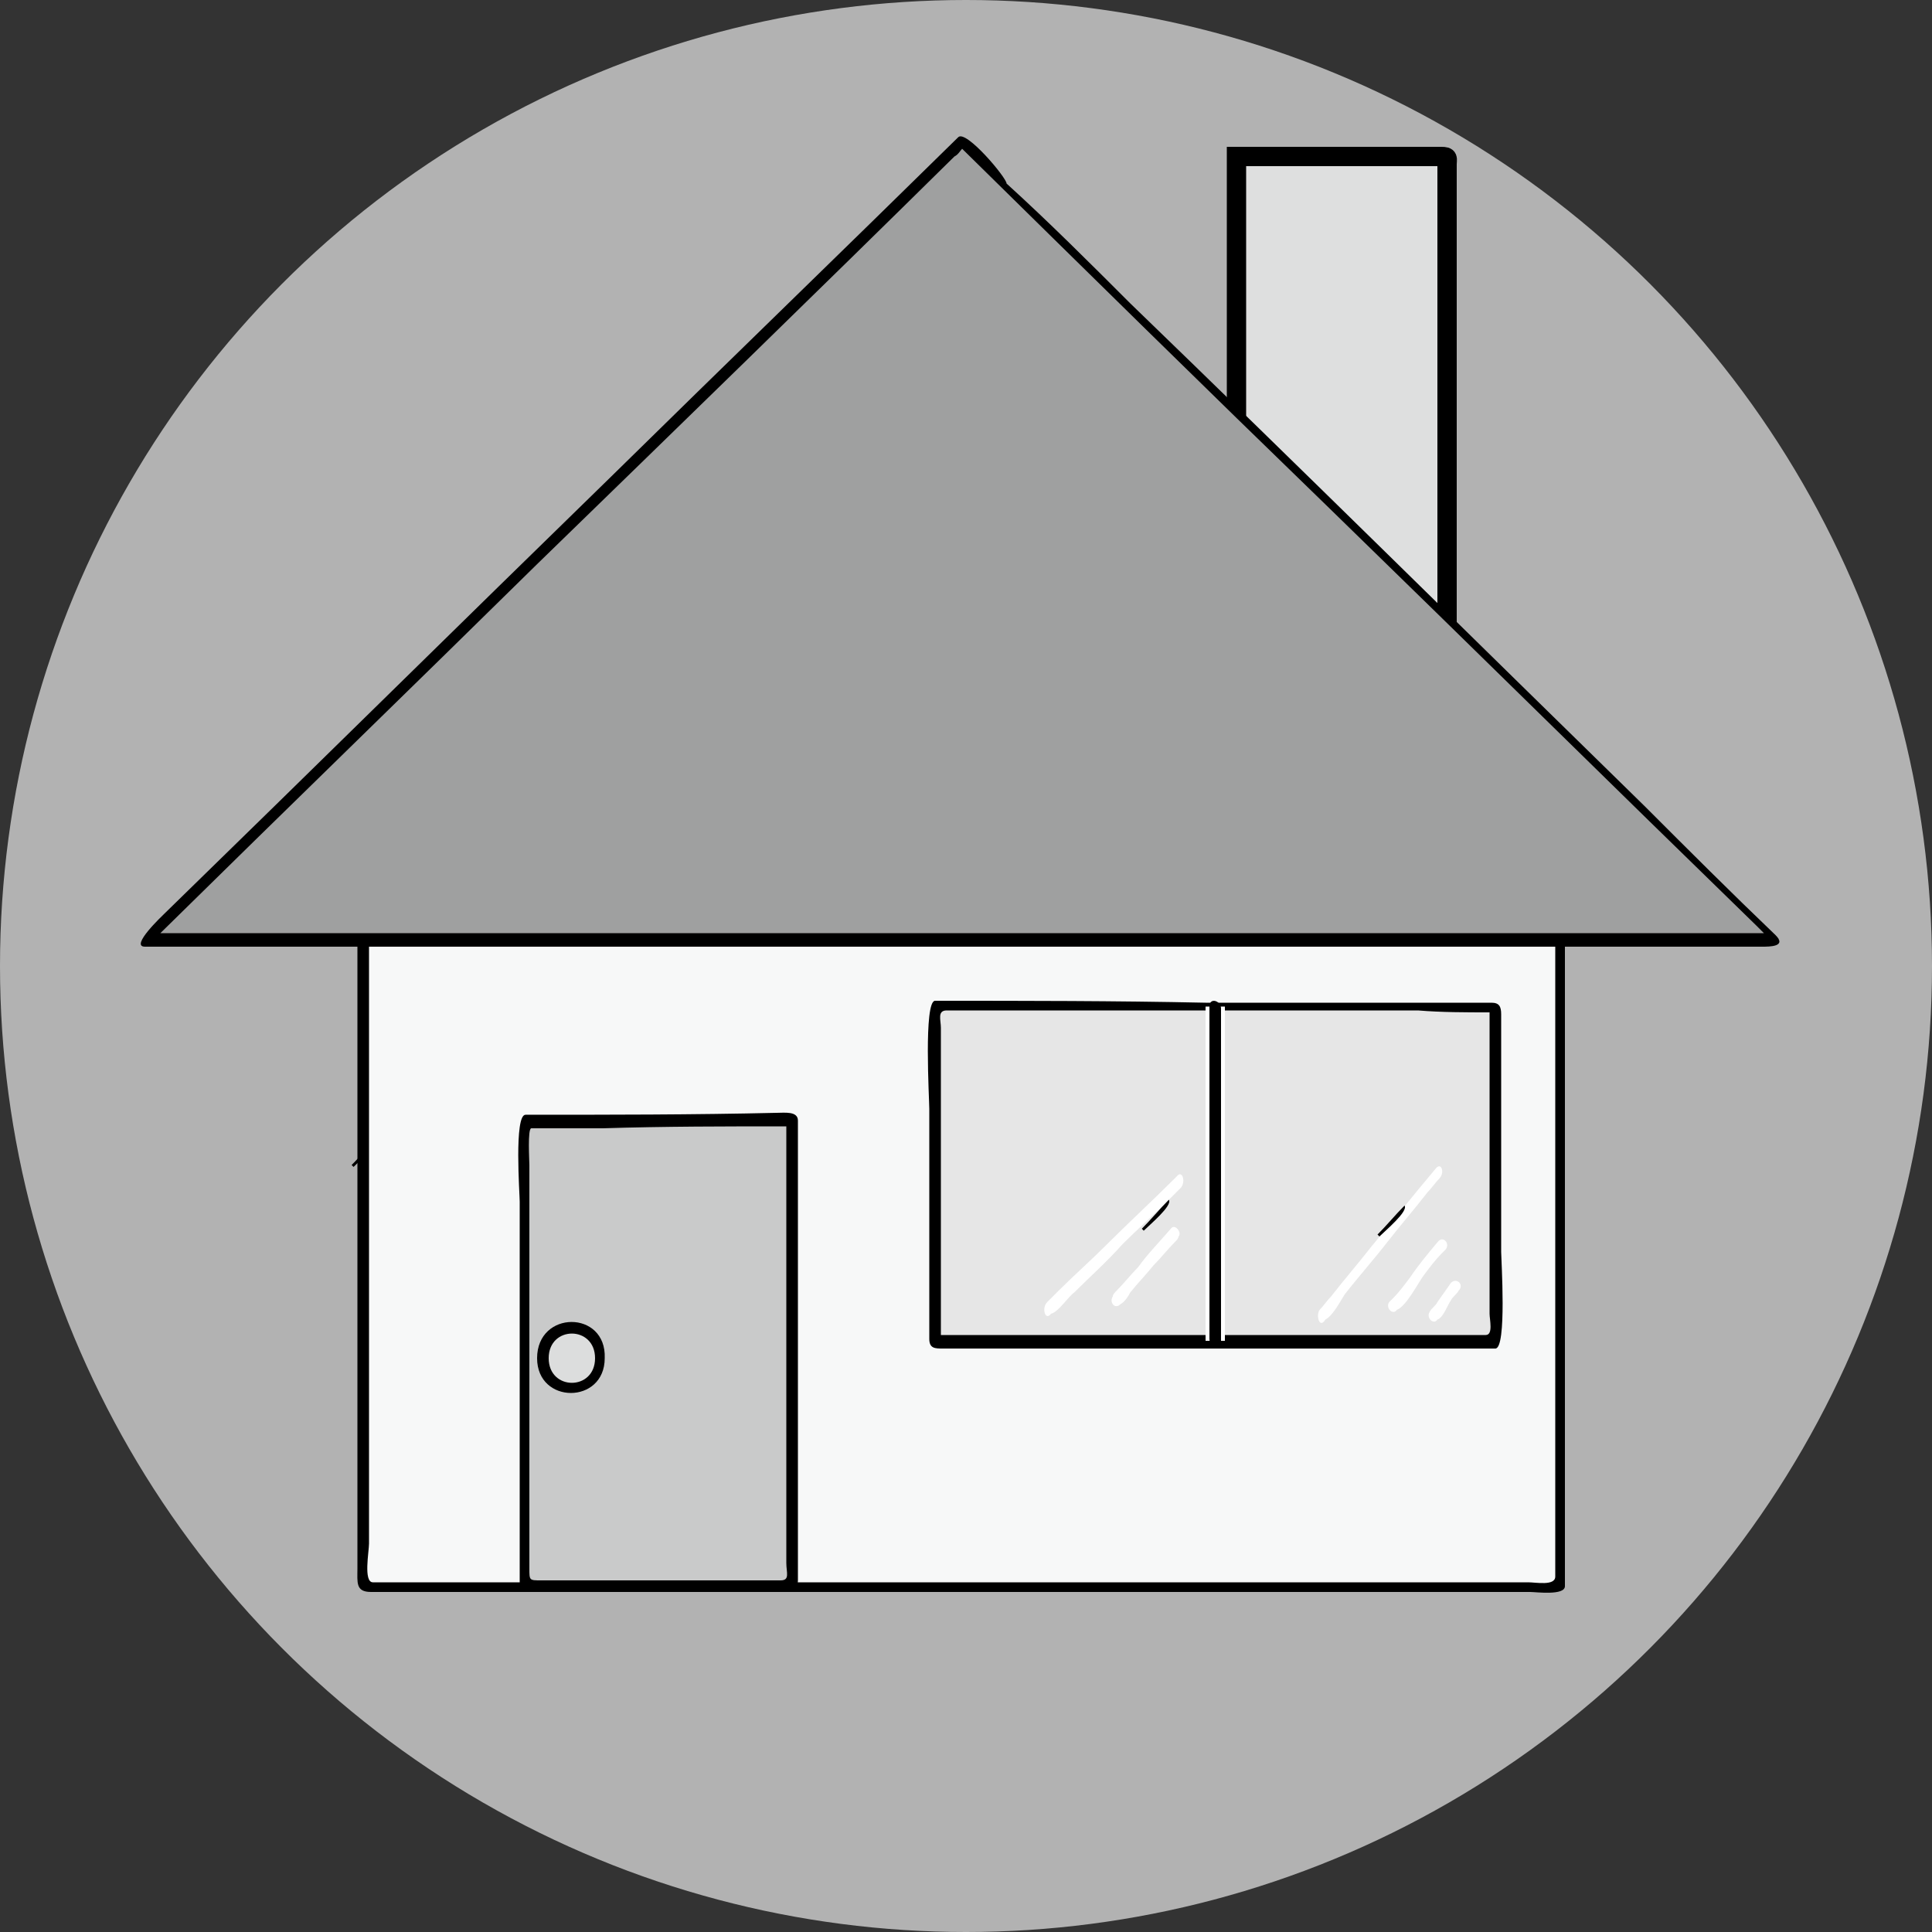 <?xml version="1.0" encoding="utf-8"?>
<!-- Generator: Adobe Illustrator 17.1.0, SVG Export Plug-In . SVG Version: 6.00 Build 0)  -->
<!DOCTYPE svg PUBLIC "-//W3C//DTD SVG 1.1//EN" "http://www.w3.org/Graphics/SVG/1.1/DTD/svg11.dtd">
<svg version="1.1" id="Ebene_1" xmlns="http://www.w3.org/2000/svg" xmlns:xlink="http://www.w3.org/1999/xlink" x="0px" y="0px"
	 width="100px" height="100px" viewBox="0 0 100 100" enable-background="new 0 0 100 100" xml:space="preserve">
<rect x="0" y="0" width="100" height="100" fill="#333333" stroke="none"/>
<circle fill="#B2B2B2" cx="50" cy="50" r="50"/>
<path d="M18.2,60.3c0,0,0.1,0.1,0.1,0.1c0.3-0.3,1.4-1.3,1.2-1.6C19.1,59.3,18.7,59.8,18.2,60.3z"/>
<path d="M20.2,60.3c0,0,0.1,0.1,0.1,0.1c0.3-0.3,1.4-1.3,1.2-1.6C21.1,59.3,20.7,59.8,20.2,60.3z"/>
<path d="M22.3,60.3c0,0,0.1,0.1,0.1,0.1c0.3-0.3,1.4-1.3,1.2-1.6C23.1,59.3,22.7,59.8,22.3,60.3z"/>
<path d="M24.3,60.3c0,0,0.1,0.1,0.1,0.1c0.3-0.3,1.4-1.3,1.2-1.6C25.1,59.3,24.7,59.8,24.3,60.3z"/>
<path d="M26.3,60.4c0,0,0.1,0.1,0.1,0.1c0.3-0.3,1.4-1.3,1.2-1.6C27.2,59.4,26.7,59.9,26.3,60.4z"/>
<path d="M28.3,60.4c0,0,0.1,0.1,0.1,0.1c0.3-0.3,1.4-1.3,1.2-1.6C29.2,59.4,28.7,59.9,28.3,60.4z"/>
<path d="M30.3,60.4c0,0,0.1,0.1,0.1,0.1c0.3-0.3,1.4-1.3,1.2-1.6C31.2,59.4,30.7,59.9,30.3,60.4z"/>
<path d="M32.3,60.4c0,0,0.1,0.1,0.1,0.1c0.3-0.3,1.4-1.3,1.2-1.6C33.2,59.4,32.8,59.9,32.3,60.4z"/>
<path d="M34.3,60.4c0,0,0.1,0.1,0.1,0.1c0.3-0.3,1.4-1.3,1.2-1.6C35.2,59.4,34.8,59.9,34.3,60.4z"/>
<path d="M36.4,60.4c0,0,0.1,0.1,0.1,0.1c0.3-0.3,1.4-1.3,1.2-1.6C37.2,59.4,36.8,59.9,36.4,60.4z"/>
<path d="M38.4,60.4c0,0,0.1,0.1,0.1,0.1c0.3-0.3,1.4-1.3,1.2-1.6C39.2,59.4,38.8,59.9,38.4,60.4z"/>
<path d="M40.4,60.4c0,0,0.1,0.1,0.1,0.1c0.3-0.3,1.4-1.3,1.2-1.6C41.3,59.4,40.8,59.9,40.4,60.4z"/>
<path d="M42.4,60.4c0,0,0.1,0.1,0.1,0.1c0.3-0.3,1.4-1.3,1.2-1.6C43.3,59.4,42.8,59.9,42.4,60.4z"/>
<path d="M44.4,60.4c0,0,0.1,0.1,0.1,0.1c0.3-0.3,1.4-1.3,1.2-1.6C45.3,59.4,44.8,59.9,44.4,60.4z"/>
<path d="M46.4,60.4c0,0,0.1,0.1,0.1,0.1c0.3-0.3,1.4-1.3,1.2-1.6C47.3,59.4,46.9,59.9,46.4,60.4z"/>
<path d="M48.4,60.4c0,0,0.1,0.1,0.1,0.1c0.3-0.3,1.4-1.3,1.2-1.6C49.3,59.4,48.9,59.9,48.4,60.4z"/>
<path d="M50.5,60.4c0,0,0.1,0.1,0.1,0.1c0.3-0.3,1.4-1.3,1.2-1.6C51.3,59.4,50.9,59.9,50.5,60.4z"/>
<path d="M52.5,60.4c0,0,0.1,0.1,0.1,0.1c0.3-0.3,1.4-1.3,1.2-1.6C53.3,59.4,52.9,59.9,52.5,60.4z"/>
<path d="M54.5,60.4c0,0,0.1,0.1,0.1,0.1c0.3-0.3,1.4-1.3,1.2-1.6C55.4,59.4,54.9,59.9,54.5,60.4z"/>
<path d="M56.5,60.5c0,0,0.1,0.1,0.1,0.1c0.3-0.3,1.4-1.3,1.2-1.6C57.4,59.5,56.9,60,56.5,60.5z"/>
<path d="M58.5,60.5c0,0,0.1,0.1,0.1,0.1c0.3-0.3,1.4-1.3,1.2-1.6C59.4,59.5,58.9,60,58.5,60.5z"/>
<path d="M60.5,60.5c0,0,0.1,0.1,0.1,0.1c0.3-0.3,1.4-1.3,1.2-1.6C61.4,59.5,61,60,60.5,60.5z"/>
<path d="M62.5,60.5c0,0,0.1,0.1,0.1,0.1c0.3-0.3,1.4-1.3,1.2-1.6C63.4,59.5,63,60,62.5,60.5z"/>
<path d="M64.5,60.5c0,0,0.1,0.1,0.1,0.1c0.3-0.3,1.4-1.3,1.2-1.6C65.4,59.5,65,60,64.5,60.5z"/>
<path d="M66.6,60.5c0,0,0.1,0.1,0.1,0.1c0.3-0.3,1.4-1.3,1.2-1.6C67.4,59.5,67,60,66.6,60.5z"/>
<path d="M68.6,60.5c0,0,0.1,0.1,0.1,0.1c0.3-0.3,1.4-1.3,1.2-1.6C69.5,59.5,69,60,68.6,60.5z"/>
<path d="M70.6,60.5c0,0,0.1,0.1,0.1,0.1c0.3-0.3,1.4-1.3,1.2-1.6C71.5,59.5,71,60,70.6,60.5z"/>
<path d="M72.6,60.5c0,0,0.1,0.1,0.1,0.1c0.3-0.3,1.4-1.3,1.2-1.6C73.5,59.5,73,60,72.6,60.5z"/>
<path d="M74.6,60.5c0,0,0.1,0.1,0.1,0.1c0.3-0.3,1.4-1.3,1.2-1.6C75.5,59.5,75.1,60,74.6,60.5z"/>
<path d="M76.6,60.5c0,0,0.1,0.1,0.1,0.1c0.3-0.3,1.4-1.3,1.2-1.6C77.5,59.5,77.1,60,76.6,60.5z"/>
<path d="M78.6,60.5c0,0,0.1,0.1,0.1,0.1c0.3-0.3,1.4-1.3,1.2-1.6C79.5,59.5,79.1,60,78.6,60.5z"/>
<path fill="#F7F8F8" d="M18.8,45.6c8.2,0,16.3,0,24.5,0c11.4,0,22.8,0,34.2,0c1.1,0,2.1,0,3.2,0c0.5,0,0.2,1.2,0.2,1.5
	c0,5.4,0,10.7,0,16.1c0,5.6,0,11.2,0,16.8c0,0.2,0.1,2.1-0.1,2.1c-0.9,0-1.8,0-2.7,0c-11.2,0-22.4,0-33.5,0c-8.5,0-17.1,0-25.6,0
	c-0.1,0,0-26.8,0-29C18.8,50.6,18.8,48.1,18.8,45.6z"/>
<path d="M18.8,45.3c-0.6,0-0.3,3-0.3,3.3c0,2.6,0,5.1,0,7.7c0,6.3,0,12.6,0,19c0,2,0,4,0,5.9c0,0.7-0.1,1.2,0.7,1.2
	c3.4,0,6.7,0,10.1,0c12.5,0,24.9,0,37.4,0c4.2,0,8.4,0,12.5,0c0.3,0,1.8,0.2,1.8-0.3c0-1.2,0-2.4,0-3.7c0-10.8,0-21.5,0-32.3
	c0-0.8-0.2-0.9-0.9-0.9c-1.3,0-2.7,0-4,0c-5.2,0-10.4,0-15.6,0c-12,0-24,0-36,0C22.6,45.3,20.7,45.3,18.8,45.3L18.8,45.3z
	 M80.5,45.9c0,10.3,0,20.5,0,30.8c0,1.6,0,3.3,0,4.9c0,0.5-1,0.3-1.4,0.3c-4.2,0-8.4,0-12.5,0c-12.5,0-25.1,0-37.6,0
	c-3.2,0-6.4,0-9.7,0c-0.5,0-0.2-1.6-0.2-2c0-2.4,0-4.8,0-7.2c0-6.4,0-12.9,0-19.3c0-2.1,0-4.2,0-6.3c0-0.9-0.2-1,0.6-1
	c9.9,0,19.9,0,29.8,0c10.1,0,20.2,0,30.3,0C80,45.9,80.3,45.9,80.5,45.9z"/>
<path fill="#C9CACA" d="M41,82.1c-4.6,0-9.2,0-13.7,0c-0.1,0-0.1-12.2-0.1-13.1c0-2.9,0-5.7,0-8.6c0-0.7,0-1.4,0-2.1
	c0-0.4,0.4-0.2,0.8-0.2c2.9,0,5.8,0,8.6,0c1.2,0,2.5,0,3.7,0c0.4,0,0.7-0.2,0.7,0.3C41,66.2,41,74.1,41,82.1z"/>
<path d="M27.2,57.7c-0.6,0-0.3,4.1-0.3,4.5c0,3.1,0,6.2,0,9.3c0,2.8,0,5.6,0,8.4c0,0.7,0,1.3,0,2c0,0.6,0.6,0.4,1.1,0.4
	c2.9,0,5.8,0,8.6,0c1.2,0,2.5,0,3.7,0c0.4,0,1,0.1,1-0.5c0-5.2,0-10.3,0-15.5c0-2.3,0-4.6,0-6.8c0-0.5,0-1,0-1.5
	c0-0.5-0.7-0.4-1.1-0.4C35.9,57.7,31.5,57.7,27.2,57.7L27.2,57.7z M40.7,58.3c0,5,0,10,0,15c0,2.5,0,5.1,0,7.6
	c0,0.5,0.2,0.9-0.3,0.9c-1.2,0-2.3,0-3.5,0c-3,0-5.9,0-8.9,0c-0.6,0-0.6,0-0.6-0.6c0-1,0-1.9,0-2.9c0-6,0-12,0-18
	c0-0.2-0.1-1.9,0.1-1.9c1.2,0,2.5,0,3.7,0C34.4,58.3,37.6,58.3,40.7,58.3z"/>
<path fill="#DCDDDD" d="M28.1,70.3c0-2.1,3-2.1,3,0C31.1,72.3,28.1,72.3,28.1,70.3z"/>
<path d="M27.8,70.3c0,2.4,3.5,2.4,3.5,0C31.4,67.8,27.8,67.8,27.8,70.3z M28.4,70.3c0-1.7,2.4-1.7,2.4,0C30.8,72,28.4,72,28.4,70.3z
	"/>
<path fill="#E6E6E6" d="M77.4,69.4c-9.5,0-19,0-28.4,0c-0.2,0-0.6,0.1-0.6-0.1c0-0.8,0-1.6,0-2.5c0-3.1,0-6.2,0-9.3
	c0-0.3,0-5.5,0-5.5c1.3,0,2.7,0,4,0c6.1,0,12.3,0,18.4,0c2,0,4,0,6,0c0.3,0,0.5-0.1,0.5,0.2c0,0.9,0,1.7,0,2.6
	C77.4,59.7,77.4,64.6,77.4,69.4z"/>
<path d="M48.4,51.8c-0.6,0-0.3,5.1-0.3,5.6c0,3.1,0,6.2,0,9.3c0,0.9,0,1.7,0,2.6c0,0.5,0.3,0.5,0.7,0.5c1.9,0,3.9,0,5.8,0
	c6.2,0,12.3,0,18.5,0c1.4,0,2.9,0,4.3,0c0.6,0,0.3-4.6,0.3-5c0-3.1,0-6.3,0-9.4c0-1,0-1.9,0-2.9c0-0.4-0.1-0.6-0.5-0.6
	c-4.9,0-9.9,0-14.8,0C57.7,51.8,53.1,51.8,48.4,51.8L48.4,51.8z M77.1,52.4c0,5.2,0,10.4,0,15.6c0,0.3,0.2,1.1-0.2,1.1
	c-0.6,0-1.3,0-1.9,0c-2.7,0-5.4,0-8.1,0c-5.7,0-11.4,0-17.1,0c-0.1,0-1.1,0-1.1,0c0-0.8,0-1.6,0-2.4c0-3.2,0-6.4,0-9.7
	c0-1.3,0-2.5,0-3.8c0-0.4-0.2-0.9,0.3-0.9c1.9,0,3.8,0,5.7,0c6.2,0,12.5,0,18.7,0C74.6,52.4,75.9,52.4,77.1,52.4z"/>
<line fill="none" stroke="#FFFFFF" stroke-width="1" stroke-miterlimit="2.613" x1="62.9" y1="52.1" x2="62.9" y2="69.4"/>
<path d="M62.6,52.1c0,5,0,9.9,0,14.9c0,0.8,0,1.6,0,2.3c0,0.4,0.6,0.6,0.6,0.1c0-0.2,0-0.4,0-0.6c0-2.6,0-5.3,0-7.9
	c0-2.1,0-4.2,0-6.3c0-0.6,0-1.3,0-1.9c0-0.2,0-0.3,0-0.5C63.2,51.8,62.6,51.6,62.6,52.1z"/>
<path fill="#FFFFFF" d="M60.9,60.9c-1.2,1.2-2.5,2.4-3.7,3.6c-0.8,0.8-1.6,1.5-2.4,2.3c-0.2,0.2-0.4,0.4-0.6,0.6
	c-0.3,0.3-0.1,1,0.2,0.6c0.4-0.1,0.9-0.9,1.2-1.1c0.8-0.8,1.7-1.6,2.5-2.5c0.8-0.8,1.6-1.5,2.4-2.3c0.2-0.2,0.4-0.4,0.6-0.6
	C61.4,61.2,61.2,60.5,60.9,60.9z"/>
<path fill="#FFFFFF" d="M60.6,63.6c-0.6,0.7-1.2,1.3-1.7,2c-0.4,0.4-0.7,0.8-1.1,1.2c-0.1,0.1-0.2,0.2-0.2,0.3
	c-0.2,0.3,0.1,0.7,0.4,0.4c0.2-0.1,0.4-0.4,0.5-0.6c0.4-0.5,0.8-0.9,1.2-1.4c0.4-0.4,0.7-0.8,1.1-1.2c0.1-0.1,0.2-0.2,0.2-0.3
	C61.2,63.8,60.8,63.3,60.6,63.6z"/>
<path fill="#FFFFFF" d="M74.3,60.5c-1.1,1.3-2.2,2.7-3.3,4c-0.7,0.9-1.4,1.7-2.1,2.6c-0.2,0.2-0.4,0.5-0.6,0.7c-0.2,0.3,0,1,0.3,0.5
	c0.4-0.2,0.8-1,1-1.3c0.7-0.9,1.5-1.8,2.2-2.7c0.7-0.9,1.4-1.7,2.1-2.6c0.2-0.2,0.4-0.5,0.6-0.7C74.8,60.7,74.6,60.1,74.3,60.5z"/>
<path fill="#FFFFFF" d="M74.4,64.3c-0.5,0.6-1,1.2-1.4,1.8c-0.3,0.4-0.6,0.8-0.9,1.1c-0.1,0.1-0.1,0.1-0.2,0.2
	c-0.2,0.3,0.2,0.7,0.4,0.4c0.5-0.2,1.1-1.4,1.4-1.8c0.3-0.4,0.6-0.8,0.9-1.1c0.1-0.1,0.1-0.1,0.2-0.2C75.1,64.4,74.7,63.9,74.4,64.3
	z"/>
<path fill="#FFFFFF" d="M75.1,66.4c-0.2,0.3-0.5,0.7-0.7,1c-0.1,0.2-0.3,0.3-0.4,0.5c-0.2,0.3,0.2,0.7,0.4,0.4
	c0.3-0.1,0.5-0.7,0.7-1c0.1-0.2,0.3-0.3,0.4-0.5C75.8,66.5,75.4,66.1,75.1,66.4z"/>
<path d="M59.1,63.6c0,0,0.1,0.1,0.1,0.1c0.3-0.3,1.5-1.3,1.3-1.6C60,62.6,59.6,63.1,59.1,63.6z"/>
<path d="M71.3,63.9c0,0,0.1,0.1,0.1,0.1c0.3-0.3,1.5-1.3,1.3-1.6C72.2,62.9,71.8,63.4,71.3,63.9z"/>
<path fill="#DEDFDF" stroke="#000000" stroke-miterlimit="10" d="M64,8.1c2.4,0,4.8,0,7.1,0c1.2,0,2.4,0,3.5,0
	c0.4,0,0.3,0.1,0.3,0.4c0,4.8,0,9.6,0,14.4c0,5.7,0,11.3,0,17c0,0.6,0,1.2,0,1.8c0,0.4-0.2,0.3-0.6,0.3c-2.9,0-5.7,0-8.6,0
	c-0.1,0-1.7,0-1.7,0c0-0.4,0-0.8,0-1.2c0-2.2,0-4.3,0-6.5c0-6.3,0-12.6,0-18.9C64,12.9,64,10.5,64,8.1z"/>
<path fill="#9FA0A0" d="M49.8,7.3c6,5.9,12,11.7,18,17.6c7.7,7.5,15.4,15.1,23.1,22.6c0.4,0.4,0.8,0.8,1.2,1.1c-6.6,0-13.3,0-19.9,0
	c-12.8,0-25.7,0-38.5,0c-8.4,0-16.9,0-25.3,0c-0.2,0-0.5,0-0.7,0c6-5.9,12-11.7,18-17.6C33.2,23.5,40.9,16,48.6,8.5
	C49,8.1,49.4,7.7,49.8,7.3z"/>
<path d="M49.6,7.1c-6,5.9-12,11.7-18,17.6c-7.7,7.5-15.4,15.1-23.1,22.6c-0.1,0.1-1.8,1.7-1,1.7c0.5,0,1.1,0,1.6,0
	c3.5,0,7.1,0,10.6,0c12.3,0,24.6,0,36.9,0c10.5,0,20.9,0,31.4,0c1.1,0,2.2,0,3.2,0c0.4,0,1.3,0,0.7-0.6c-2.3-2.2-4.5-4.4-6.8-6.7
	c-8.9-8.7-17.7-17.4-26.6-26c-2.1-2.1-4.2-4.2-6.4-6.2C52.1,9.2,50,6.7,49.6,7.1z M49.8,7.7c6.3,6.2,12.6,12.4,19,18.6
	c7.4,7.2,14.7,14.4,22.1,21.6c0.1,0.1,0.3,0.3,0.4,0.4c-7.2,0-14.5,0-21.7,0c-13.1,0-26.1,0-39.2,0c-7.4,0-14.7,0-22.1,0
	c0,0,0,0,0,0c6.5-6.4,13-12.7,19.5-19.1C35,22.2,42.2,15.2,49.4,8.1C49.6,8,49.7,7.8,49.8,7.7z"/>
</svg>
